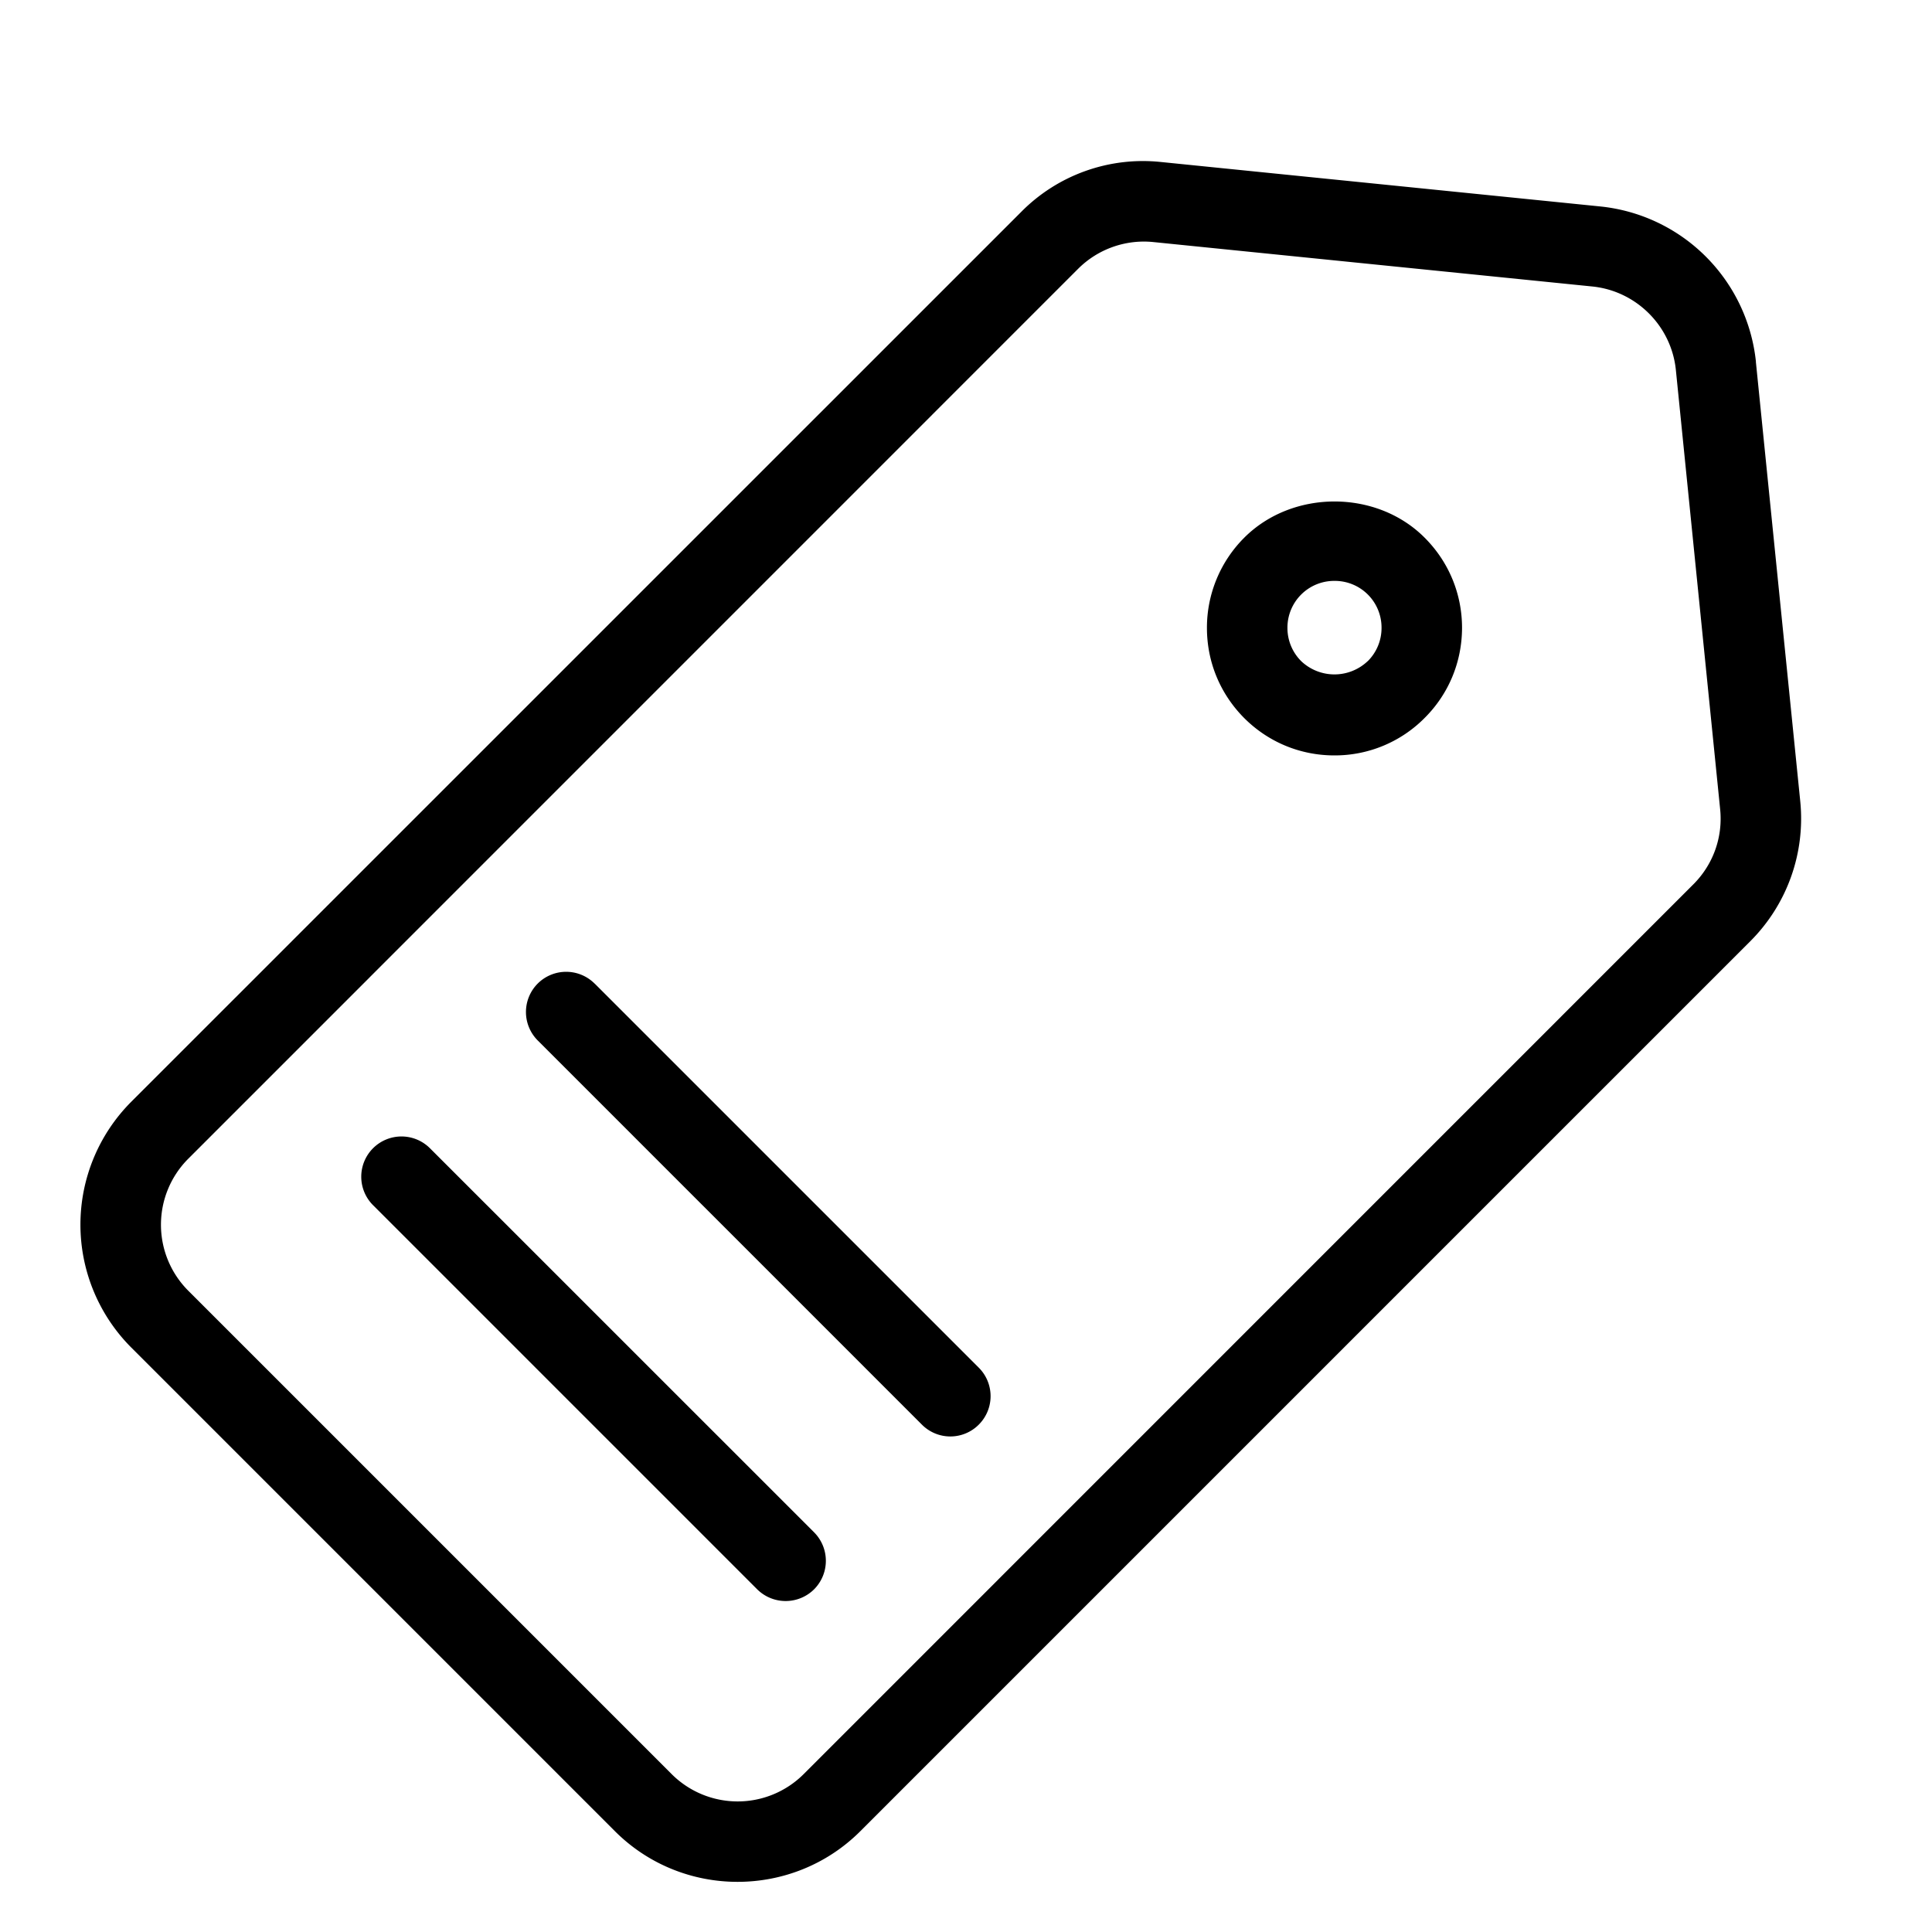 <svg viewBox="0 0 24 24"><g fill-rule="evenodd"><path d="M21.036 10.985L9.982 22.04a1.16 1.16 0 01-1.637 0l-6.007-6.007a1.16 1.16 0 010-1.638L13.392 3.34a1.157 1.157 0 01.936-.333l5.454.552c.545.056.98.491 1.036 1.035l.55 5.456c.036.347-.085.688-.332.935zm.777-6.49a2.165 2.165 0 00-1.93-1.93l-5.455-.552h-.001a2.126 2.126 0 00-1.742.62L1.63 13.687a2.161 2.161 0 000 3.052l6.007 6.007c.42.421.973.631 1.525.631.553 0 1.106-.21 1.526-.63l11.055-11.055a2.153 2.153 0 00.62-1.742l-.551-5.456z"/><path d="M16.99 8.213a.6.6 0 01-.826 0 .581.581 0 01-.171-.413.581.581 0 01.584-.584.58.58 0 01.585.584.581.581 0 01-.171.413M15.456 6.68a1.58 1.58 0 00-.463 1.12c0 .424.165.82.463 1.12.3.3.698.464 1.12.464a1.57 1.57 0 001.12-.464c.3-.298.465-.696.466-1.12 0-.423-.165-.821-.464-1.12-.598-.601-1.643-.6-2.242 0m-8.07 5.538a.5.5 0 00-.706 0 .5.5 0 000 .707l4.772 4.772a.498.498 0 00.707 0 .5.5 0 000-.707l-4.772-4.772zm-2.045 2.046a.5.5 0 00-.707 0 .5.5 0 000 .707l4.772 4.772a.502.502 0 00.707 0 .502.502 0 000-.708l-4.772-4.771z"/></g></svg>